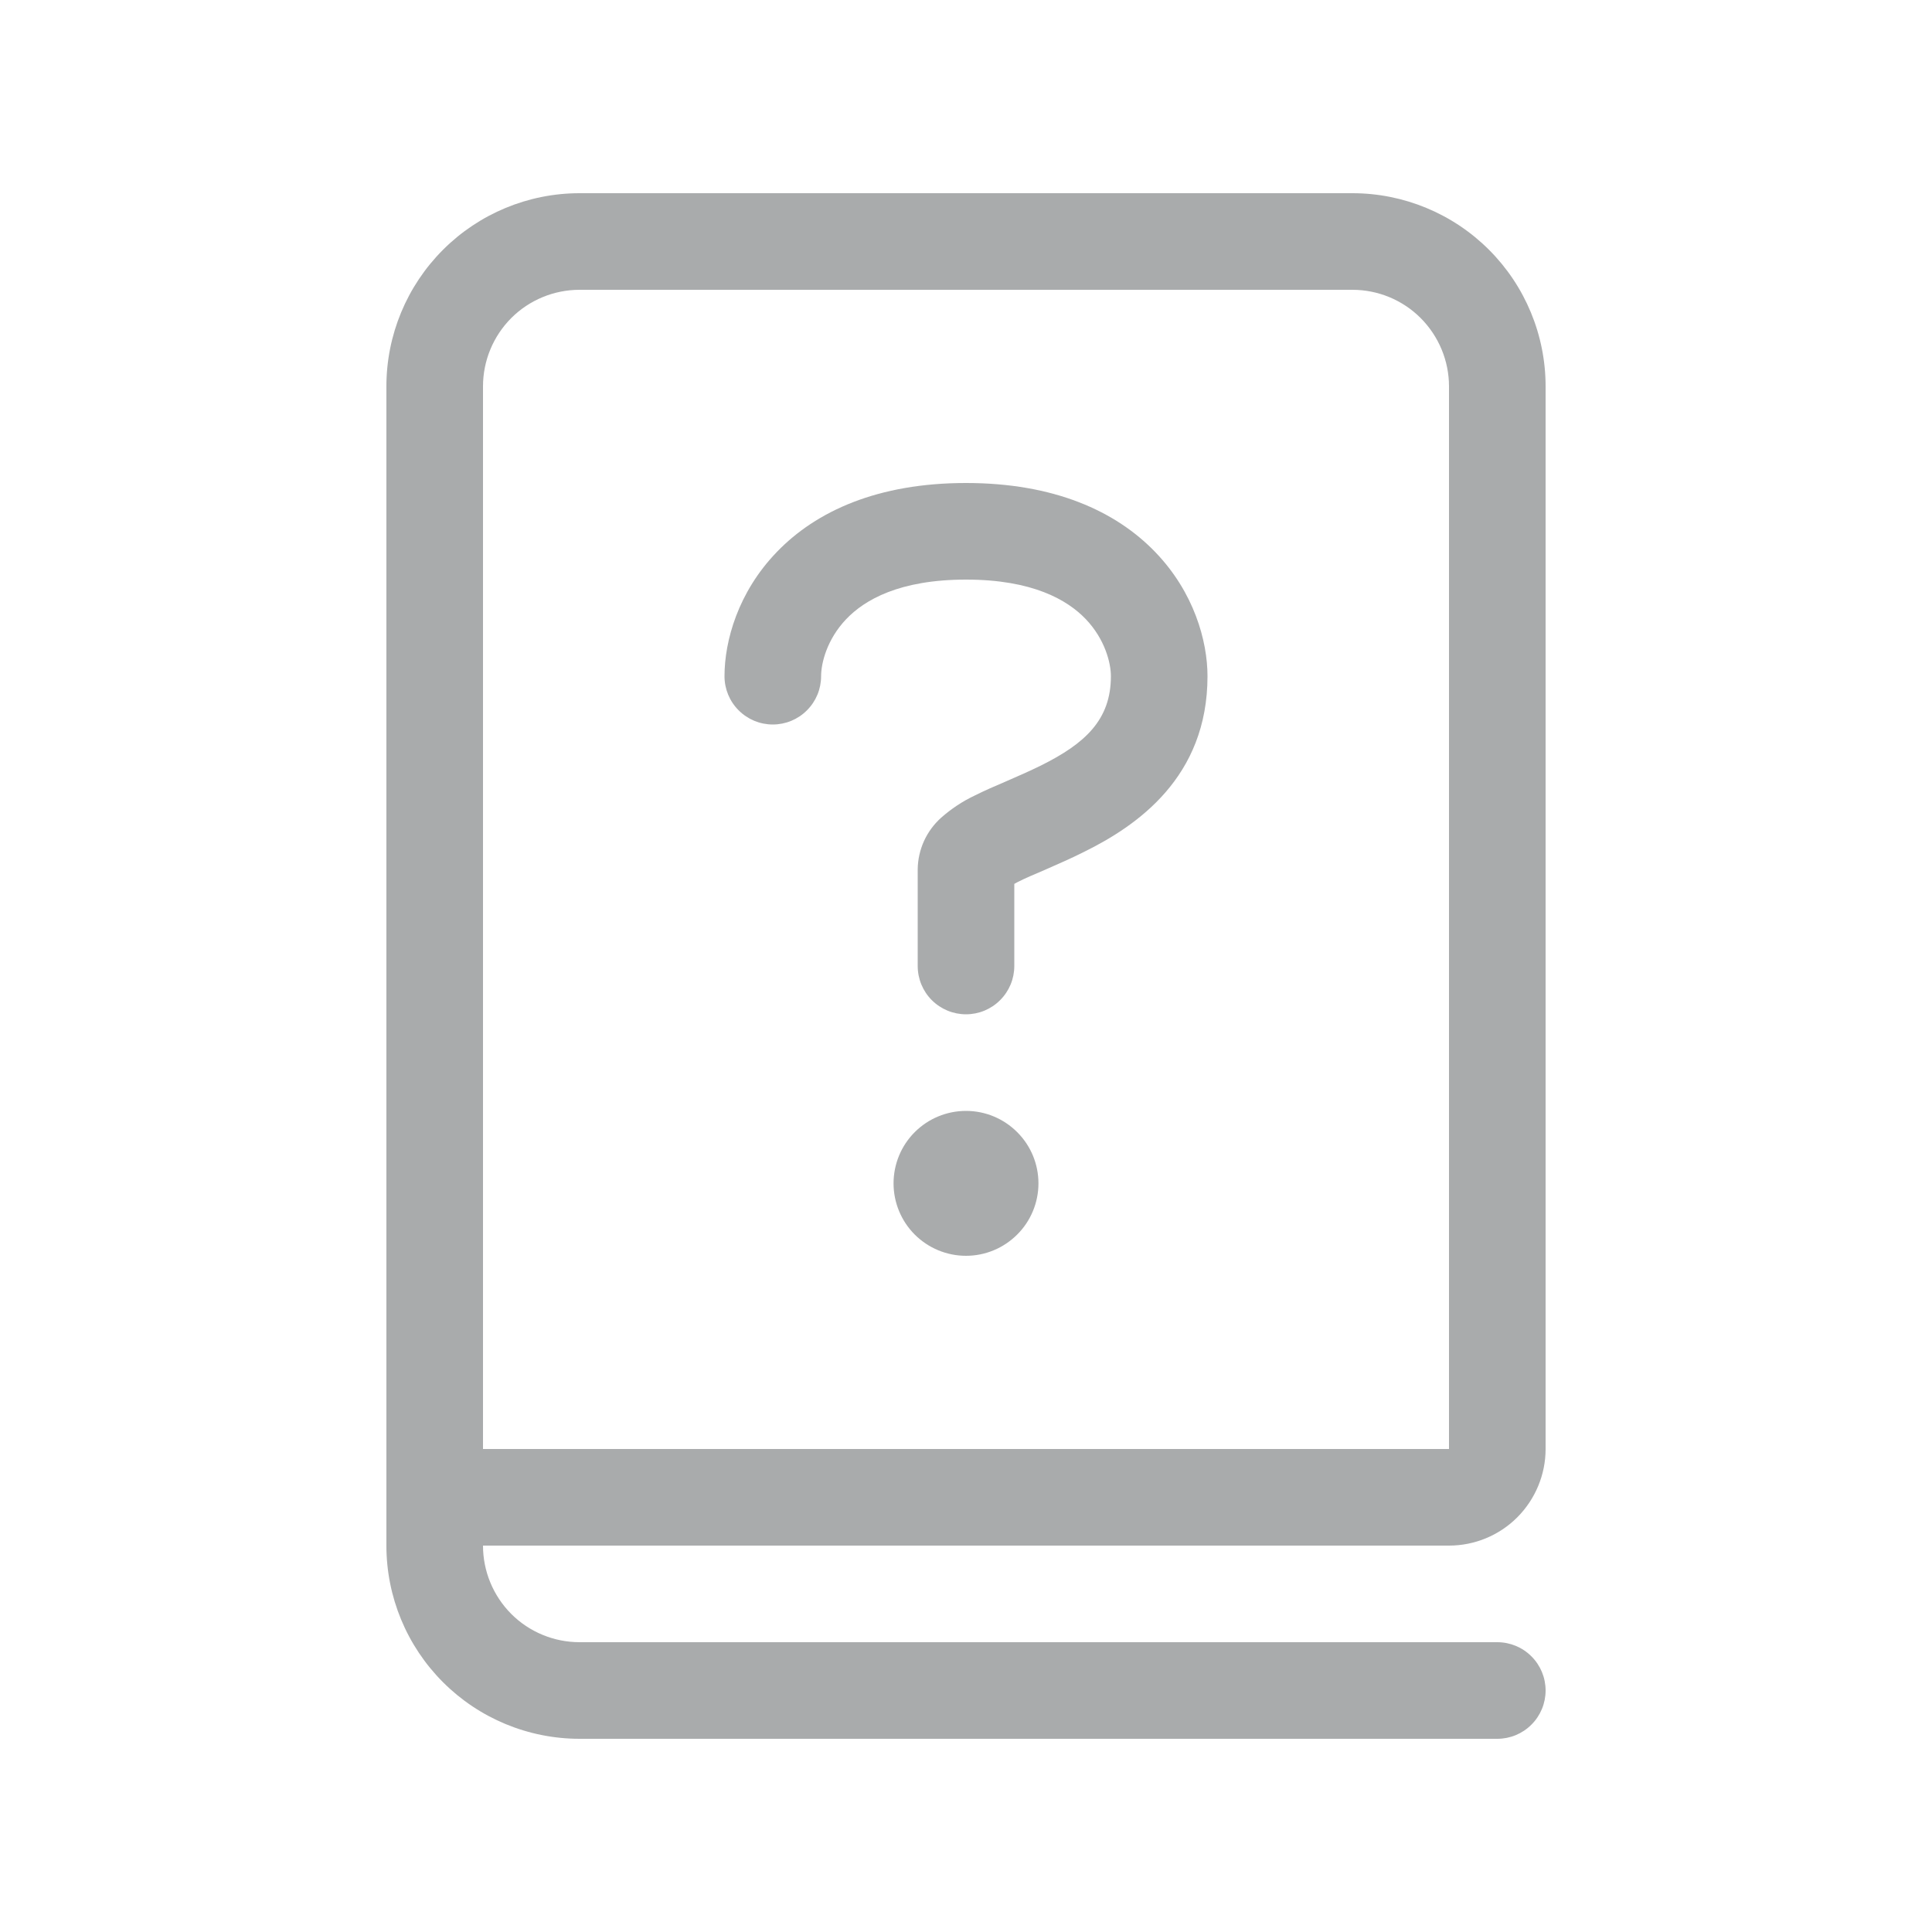 <svg width="24" height="24" viewBox="0 0 24 24" fill="none" color="#A9ABAC" xmlns="http://www.w3.org/2000/svg">
<path d="M4.8 4.8V19.2C4.8 19.837 5.053 20.447 5.503 20.897C5.953 21.347 6.563 21.6 7.2 21.6H18.6C18.759 21.6 18.912 21.537 19.024 21.424C19.137 21.312 19.2 21.159 19.2 21C19.2 20.841 19.137 20.688 19.024 20.576C18.912 20.463 18.759 20.4 18.6 20.4H7.2C6.882 20.4 6.576 20.274 6.351 20.049C6.126 19.823 6 19.518 6 19.2H18C18.318 19.2 18.623 19.074 18.848 18.849C19.073 18.623 19.2 18.318 19.2 18V4.8C19.2 4.163 18.947 3.553 18.497 3.103C18.047 2.653 17.436 2.4 16.8 2.4H7.2C6.563 2.4 5.953 2.653 5.503 3.103C5.053 3.553 4.8 4.163 4.8 4.8V4.8ZM16.8 3.6C17.118 3.6 17.423 3.726 17.648 3.951C17.873 4.177 18 4.482 18 4.8V18H6V4.8C6 4.482 6.126 4.177 6.351 3.951C6.576 3.726 6.882 3.6 7.2 3.6H16.8ZM10.512 7.691C10.74 7.452 11.172 7.2 12 7.2C12.828 7.2 13.26 7.453 13.488 7.691C13.728 7.943 13.8 8.238 13.8 8.4C13.8 8.945 13.476 9.238 12.932 9.509C12.797 9.575 12.659 9.637 12.521 9.696L12.494 9.708C12.367 9.762 12.228 9.822 12.105 9.884C11.955 9.955 11.816 10.048 11.691 10.158C11.601 10.239 11.528 10.338 11.478 10.448C11.428 10.559 11.401 10.679 11.4 10.8V12C11.4 12.159 11.463 12.312 11.575 12.424C11.688 12.537 11.841 12.6 12 12.6C12.159 12.6 12.312 12.537 12.424 12.424C12.537 12.312 12.6 12.159 12.6 12V10.98L12.644 10.956C12.734 10.91 12.843 10.864 12.984 10.804L12.997 10.798C13.137 10.736 13.301 10.666 13.467 10.582C14.124 10.258 15 9.656 15 8.4C15 7.962 14.832 7.357 14.352 6.859C13.86 6.348 13.092 6 12 6C10.908 6 10.14 6.347 9.648 6.859C9.168 7.357 9 7.962 9 8.4C9 8.559 9.063 8.712 9.176 8.824C9.288 8.937 9.441 9 9.6 9C9.759 9 9.912 8.937 10.024 8.824C10.137 8.712 10.2 8.559 10.2 8.4C10.2 8.238 10.272 7.943 10.512 7.691ZM12 15.6C12.239 15.6 12.467 15.505 12.636 15.336C12.805 15.168 12.9 14.939 12.9 14.7C12.9 14.461 12.805 14.232 12.636 14.064C12.467 13.895 12.239 13.8 12 13.8C11.761 13.8 11.532 13.895 11.363 14.064C11.195 14.232 11.1 14.461 11.1 14.7C11.1 14.939 11.195 15.168 11.363 15.336C11.532 15.505 11.761 15.6 12 15.6Z" fill="currentColor" />
</svg>
